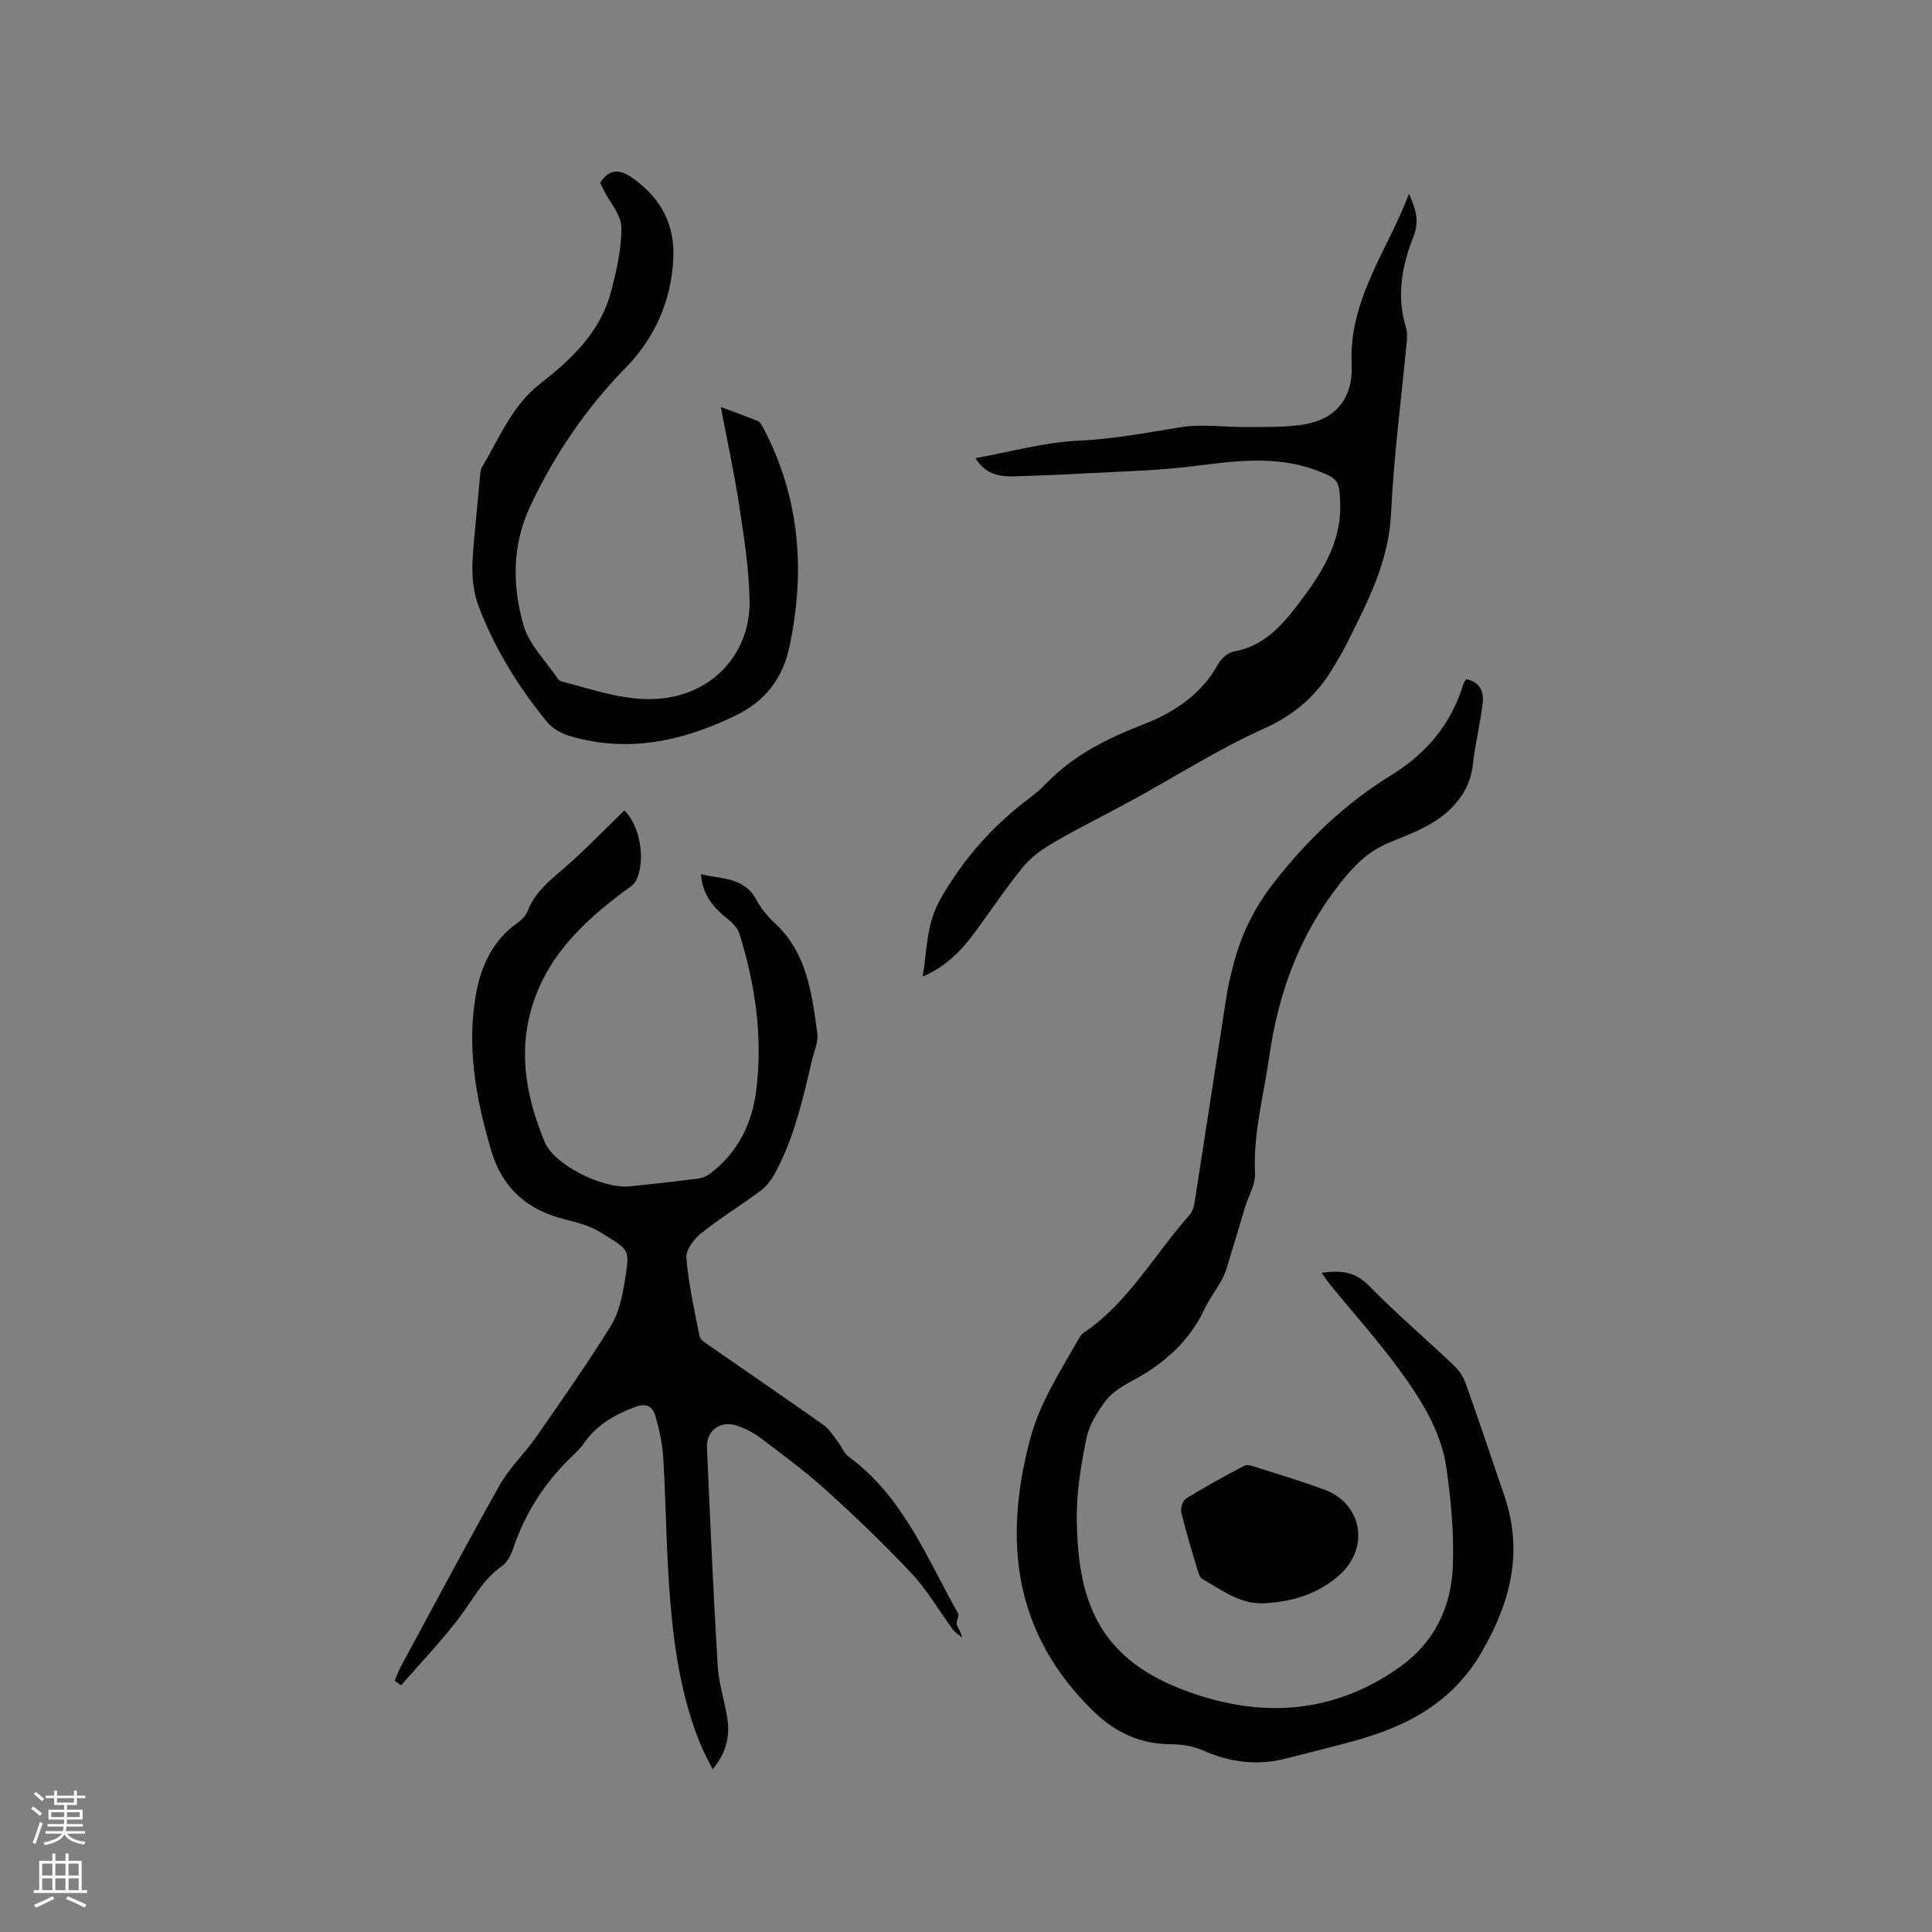 <svg enable-background="new 0 0 400 400" viewBox="0 0 400 400" xmlns="http://www.w3.org/2000/svg"><rect x="0" y="0" width="400" height="400" fill="#808080" stroke="none"/><g fill="#010000"><path d="m303.53 140.63c2.93.51 3.7 2.63 3.44 4.92-.47 4.15-1.51 8.23-1.98 12.38-.28 2.44-.85 4.45-2.26 6.62-3.66 5.62-9.53 7.59-15.12 9.9-4.52 1.86-7.41 4.93-10.37 8.71-8.27 10.59-12.58 22.49-14.46 35.63-1.16 8.05-3.33 15.93-2.95 24.21.1 2.27-1.35 4.6-2.05 6.91-1.25 4.13-2.46 8.27-3.73 12.39-.31.99-.7 1.98-1.21 2.89-1.09 1.94-2.46 3.73-3.4 5.73-3.16 6.71-8.31 11.33-14.73 14.8-2.03 1.1-4.23 2.33-5.61 4.09-1.81 2.32-3.56 5.07-4.14 7.88-1.15 5.58-2.12 11.34-2.03 17.01.23 16.02 4.04 28.18 21.66 35.02 15.68 6.09 31.17 5.48 45.35-4.67 7.01-5.01 10.51-12.31 10.85-20.66.27-6.83-.36-13.77-1.34-20.56-1.1-7.58-5.24-14.06-9.64-20.12-4.48-6.16-9.61-11.85-14.44-17.76-.57-.7-1.06-1.46-1.75-2.42 3.92-.57 6.91-.29 9.77 2.63 5.63 5.75 11.77 11 17.62 16.54 1.03.97 1.93 2.28 2.4 3.6 2.77 7.78 5.41 15.6 8.06 23.41 3.94 11.6 1.3 21.97-4.73 32.37-6.13 10.57-15.56 15.39-26.56 18.41-4.59 1.26-9.22 2.38-13.83 3.57-5.97 1.55-11.67.85-17.3-1.66-1.96-.87-4.3-1.26-6.46-1.27-6.4-.02-11.54-2.32-16.17-6.81-16.5-16.01-18.75-35.16-13.17-56.28 2.04-7.72 6.37-14.26 10.21-21.07.25-.45.64-.86 1.07-1.15 9.24-6.3 14.5-16.18 21.76-24.26.82-.92 1.03-2.51 1.23-3.84 2.16-13.81 4.25-27.63 6.41-41.44.34-2.19.89-4.36 1.43-6.51 1.6-6.32 4.36-11.88 8.48-17.15 6.89-8.8 14.71-16.3 24.21-22.13 7.21-4.43 12.37-10.53 14.88-18.73.1-.38.37-.71.6-1.13z"/><path d="m81.7 347.97c.44-1 .81-2.03 1.33-2.99 6.79-12.56 13.48-25.17 20.49-37.61 2-3.55 5.12-6.46 7.48-9.84 5.25-7.55 10.53-15.09 15.4-22.89 1.62-2.6 2.39-5.91 2.89-9 1.18-7.3 1.18-6.6-4.79-10.4-2.26-1.44-5.05-2.17-7.7-2.83-7.75-1.95-12.82-6.49-15.12-14.25-3.25-11-5.24-22.19-2.9-33.51 1.06-5.12 3.53-10.14 8.21-13.46.92-.65 1.88-1.56 2.26-2.57 1.44-3.74 4.29-6.1 7.23-8.61 4.46-3.82 8.53-8.11 12.78-12.22 3.12 2.94 4.58 10.18 2.42 14.52-.43.86-1.44 1.48-2.27 2.09-8.75 6.47-16.4 13.81-19.47 24.73-2.65 9.45-.79 18.56 2.83 27.3 2.01 4.85 12.14 9.75 17.59 9.2 4.74-.48 9.48-1.01 14.21-1.62.88-.11 1.82-.53 2.52-1.07 5.68-4.36 8.61-10.21 9.49-17.27 1.38-11.05-.21-21.76-3.46-32.28-.36-1.18-1.4-2.3-2.41-3.09-2.92-2.31-5.25-4.91-5.59-9.31 4.32 1.05 8.95.57 11.5 5.34.94 1.75 2.27 3.38 3.73 4.73 6.72 6.18 7.73 14.57 8.86 22.84.25 1.87-.71 3.91-1.16 5.86-1.85 7.94-3.67 15.9-7.6 23.15-.72 1.33-1.72 2.67-2.92 3.57-4.08 3.04-8.43 5.71-12.4 8.88-1.48 1.18-3.16 3.43-3.03 5.05.46 5.44 1.63 10.83 2.73 16.2.17.83 1.37 1.54 2.22 2.12 7.82 5.45 15.71 10.82 23.49 16.33 1.21.86 2.03 2.29 2.97 3.5.76.98 1.23 2.32 2.18 3.02 11.28 8.24 16.17 20.94 22.68 32.49.29.52-.47 1.56-.29 2.24.22.83.92 1.52 1.09 2.72-.64-.56-1.42-1.01-1.91-1.68-2.83-3.84-5.23-8.06-8.46-11.52-5.62-6.02-11.6-11.73-17.71-17.26-4.31-3.9-9.02-7.37-13.66-10.89-1.49-1.12-3.26-2.01-5.04-2.57-3.32-1.04-6.17 1.11-6.02 4.59.65 15.04 1.32 30.08 2.21 45.1.21 3.56 1.34 7.06 1.95 10.6.66 3.83-.02 7.36-2.99 10.91-.93-1.89-1.83-3.48-2.51-5.15-3.86-9.42-5.39-19.39-6.24-29.42-.84-9.91-.88-19.89-1.46-29.83-.17-2.92-.82-5.85-1.61-8.68-.58-2.06-1.9-2.83-4.36-1.89-4.17 1.58-7.8 3.67-10.39 7.38-.66.95-1.49 1.8-2.33 2.6-5.71 5.41-9.88 11.78-12.39 19.27-.45 1.34-1.22 2.88-2.33 3.65-3.89 2.71-5.92 6.79-8.64 10.41-3.75 5-8.12 9.54-12.23 14.27-.43-.31-.89-.63-1.35-.95z"/><path d="m201.95 94.85c7.34-1.31 14.25-3.28 21.23-3.6 7.26-.33 14.24-1.66 21.33-2.81 4.49-.73 9.21.04 13.82-.02 4-.05 8.08.1 11.98-.6 6.25-1.13 9.87-5.44 9.54-12.34-.65-13.45 7.48-23.69 11.86-35.35 1.26 2.89 2.27 5.47.97 8.75-2.42 6.06-3.6 12.4-1.59 18.93.27.87.25 1.88.17 2.81-1.11 11.9-2.7 23.78-3.26 35.7-.48 10.07-4.94 18.48-9.24 27.08-.8 1.61-1.75 3.15-2.66 4.7-3.42 5.8-7.99 9.86-14.38 12.73-9.41 4.23-18.19 9.85-27.28 14.82-5.28 2.89-10.7 5.55-15.91 8.56-2.41 1.39-4.87 3.05-6.61 5.16-3.64 4.4-6.78 9.2-10.19 13.79-2.73 3.68-5.85 6.92-10.68 9.03.92-5.72.75-10.94 3.66-16.06 4.67-8.19 10.62-14.94 18.03-20.59 1.43-1.09 2.83-2.25 4.08-3.54 5.59-5.73 12.43-9.12 19.86-12 6.22-2.41 12.03-6.13 15.49-12.46.64-1.17 2.07-2.43 3.31-2.65 6.08-1.08 9.84-5.26 13.24-9.73 4.7-6.18 9.02-12.62 8.76-20.94-.15-4.76-.43-5.16-4.91-6.84-8.49-3.17-17.05-1.92-25.72-.84-7.32.92-14.75 1.05-22.13 1.47-4.65.26-9.31.44-13.96.59-3.27.15-6.49-.03-8.81-3.75z"/><path d="m124.25 37.83c2.08-3.18 4.37-2.69 6.96-.8 5.63 4.11 8.54 9.44 8.19 16.55-.43 8.77-3.88 16.44-9.79 22.48-8.28 8.46-14.72 17.96-19.75 28.57-3.85 8.09-3.84 16.59-1.47 24.81 1.17 4.07 4.68 7.47 7.15 11.16.16.24.5.42.79.5 7.96 2.04 15.78 5.12 24.27 2.84 8.64-2.33 14.73-9.87 14.59-19.53-.1-6.52-1.13-13.06-2.11-19.54-1.05-6.9-2.54-13.74-3.84-20.6 2.17.81 4.92 1.79 7.62 2.89.5.2.87.87 1.15 1.41 7.62 14.42 8.76 29.67 5.43 45.35-1.38 6.48-4.97 11.27-11.31 14.31-11 5.29-22.18 7.67-34.12 4.17-1.71-.5-3.58-1.51-4.69-2.86-5.94-7.23-10.82-15.11-14.19-23.92-1.74-4.56-1.42-9.13-.98-13.77.39-4.22.77-8.44 1.18-12.66.08-.84.07-1.79.47-2.47 3.61-6.04 6.18-12.72 12.05-17.29 6.49-5.04 12.47-10.72 14.66-19.05 1.14-4.35 2.19-8.88 2.14-13.31-.03-2.56-2.34-5.09-3.62-7.64-.28-.56-.55-1.13-.78-1.6z"/><path d="m262.04 331.92c-5.17.38-9.01-2.69-13.11-5.02-.46-.26-.74-.99-.91-1.56-1.2-4.05-2.45-8.09-3.44-12.19-.21-.87.29-2.47.98-2.89 3.94-2.43 8-4.66 12.1-6.81.59-.31 1.64.07 2.42.32 4.72 1.51 9.48 2.92 14.13 4.65 7.79 2.89 9.42 11.97 3.17 17.61-4.33 3.88-9.61 5.57-15.34 5.89z"/></g><path d="m6.44 374.46.42-.45c.65.47 1.27.95 1.85 1.44l-.45.49c-.65-.56-1.25-1.06-1.82-1.48m.93 7.33-.63-.26c.55-1.36 1.05-2.8 1.52-4.33.19.1.38.19.59.27-.46 1.29-.95 2.73-1.48 4.32m-.38-10.38.44-.42c.43.34 1.01.82 1.74 1.44l-.49.49c-.53-.51-1.09-1.01-1.69-1.51m2.5.35h1.72v-1.04h.59v1.04h3.52v-1.04h.59v1.04h1.75v.53h-1.75v1.42h-2.03v.97h3.22v2.03h-3.24c0 .35-.01.66-.03.93h3.32v.53h-3.37c-.03.27-.08.58-.15.94h3.96v.53h-3.71c.67.92 1.93 1.48 3.79 1.68-.13.24-.23.44-.29.59-2.13-.38-3.48-1.08-4.04-2.12-.43.97-1.77 1.72-4.03 2.23-.09-.19-.2-.37-.33-.55 2.1-.42 3.37-1.03 3.81-1.83h-3.36v-.53h3.58c.08-.29.13-.61.16-.94h-3.33v-.53h3.39c.02-.27.04-.58.04-.93h-3.23v-2.03h3.25v-.97h-2.07v-1.42h-1.73zm1.12 3.44v1h2.65c.01-.3.02-.44.01-.4v-.25-.35zm1.19-2h3.52v-.91h-3.52zm4.71 2h-2.63v.59c0 .15-.01.28-.01.4h2.64z" fill="#fbfafc"/><path d="m13.56 383.74h.63v1.52h2.72v6.07h1.13v.6h-11.06v-.6h1.13v-6.07h2.73v-1.52h.63v1.52h2.1v-1.52zm-2.69 8.83.38.56c-1.24.63-2.53 1.25-3.85 1.85-.1-.21-.21-.42-.34-.63 1.36-.55 2.63-1.15 3.81-1.78m-2.13-4.27h2.1v-2.45h-2.1zm0 3.04h2.1v-2.46h-2.1zm2.72-3.04h2.1v-2.45h-2.1zm0 3.04h2.1v-2.46h-2.1zm6.07 3.6c-1.41-.71-2.7-1.3-3.86-1.78l.35-.56c1.45.62 2.75 1.19 3.88 1.72zm-1.25-9.09h-2.1v2.45h2.1zm-2.09 5.49h2.1v-2.46h-2.1z" fill="#fbfafc"/></svg>
